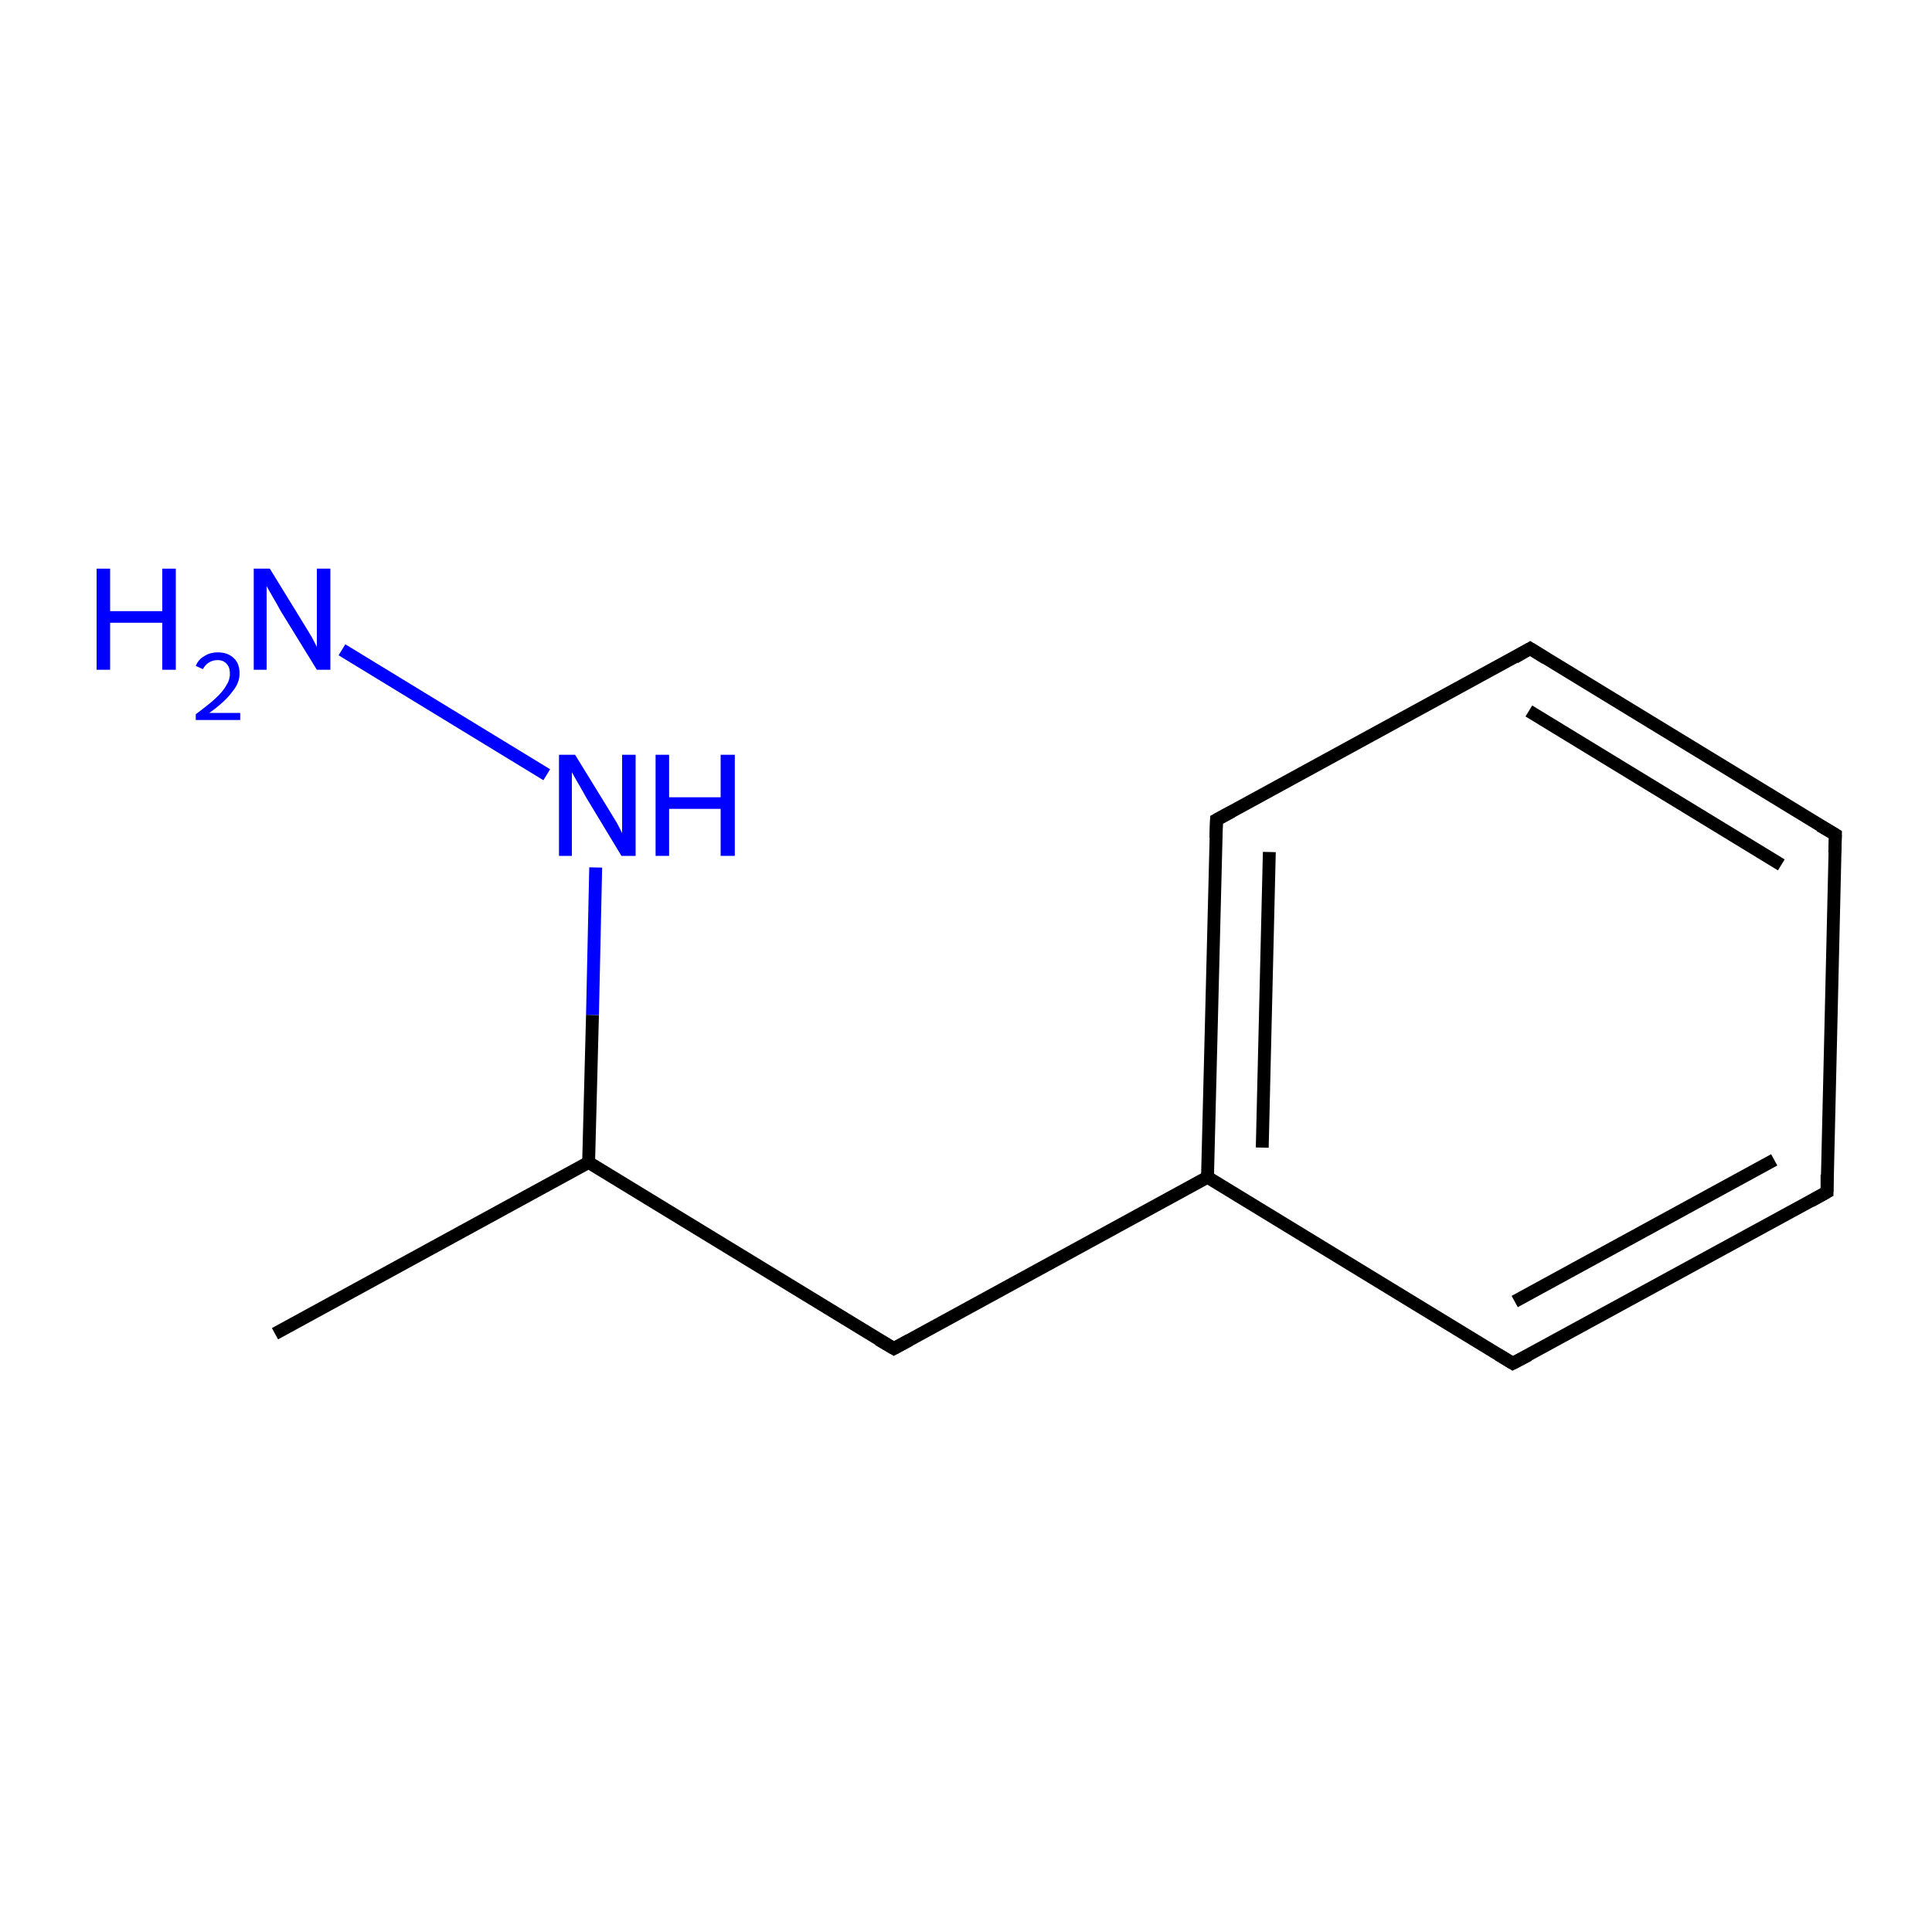 <?xml version='1.0' encoding='iso-8859-1'?>
<svg version='1.1' baseProfile='full'
              xmlns='http://www.w3.org/2000/svg'
                      xmlns:rdkit='http://www.rdkit.org/xml'
                      xmlns:xlink='http://www.w3.org/1999/xlink'
                  xml:space='preserve'
width='300px' height='300px' viewBox='0 0 300 300'>
<!-- END OF HEADER -->
<rect style='opacity:1.0;fill:#FFFFFF;stroke:none' width='300.0' height='300.0' x='0.0' y='0.0'> </rect>
<path class='bond-0 atom-0 atom-1' d='M 42.7,207.1 L 91.4,180.5' style='fill:none;fill-rule:evenodd;stroke:#000000;stroke-width:2.0px;stroke-linecap:butt;stroke-linejoin:miter;stroke-opacity:1' />
<path class='bond-1 atom-1 atom-2' d='M 91.4,180.5 L 138.8,209.4' style='fill:none;fill-rule:evenodd;stroke:#000000;stroke-width:2.0px;stroke-linecap:butt;stroke-linejoin:miter;stroke-opacity:1' />
<path class='bond-2 atom-2 atom-3' d='M 138.8,209.4 L 187.5,182.8' style='fill:none;fill-rule:evenodd;stroke:#000000;stroke-width:2.0px;stroke-linecap:butt;stroke-linejoin:miter;stroke-opacity:1' />
<path class='bond-3 atom-3 atom-4' d='M 187.5,182.8 L 188.9,127.3' style='fill:none;fill-rule:evenodd;stroke:#000000;stroke-width:2.0px;stroke-linecap:butt;stroke-linejoin:miter;stroke-opacity:1' />
<path class='bond-3 atom-3 atom-4' d='M 196.0,178.2 L 197.1,132.3' style='fill:none;fill-rule:evenodd;stroke:#000000;stroke-width:2.0px;stroke-linecap:butt;stroke-linejoin:miter;stroke-opacity:1' />
<path class='bond-4 atom-4 atom-5' d='M 188.9,127.3 L 237.6,100.7' style='fill:none;fill-rule:evenodd;stroke:#000000;stroke-width:2.0px;stroke-linecap:butt;stroke-linejoin:miter;stroke-opacity:1' />
<path class='bond-5 atom-5 atom-6' d='M 237.6,100.7 L 285.0,129.6' style='fill:none;fill-rule:evenodd;stroke:#000000;stroke-width:2.0px;stroke-linecap:butt;stroke-linejoin:miter;stroke-opacity:1' />
<path class='bond-5 atom-5 atom-6' d='M 237.4,110.4 L 276.6,134.3' style='fill:none;fill-rule:evenodd;stroke:#000000;stroke-width:2.0px;stroke-linecap:butt;stroke-linejoin:miter;stroke-opacity:1' />
<path class='bond-6 atom-6 atom-7' d='M 285.0,129.6 L 283.7,185.1' style='fill:none;fill-rule:evenodd;stroke:#000000;stroke-width:2.0px;stroke-linecap:butt;stroke-linejoin:miter;stroke-opacity:1' />
<path class='bond-7 atom-7 atom-8' d='M 283.7,185.1 L 234.9,211.7' style='fill:none;fill-rule:evenodd;stroke:#000000;stroke-width:2.0px;stroke-linecap:butt;stroke-linejoin:miter;stroke-opacity:1' />
<path class='bond-7 atom-7 atom-8' d='M 275.5,180.1 L 235.2,202.1' style='fill:none;fill-rule:evenodd;stroke:#000000;stroke-width:2.0px;stroke-linecap:butt;stroke-linejoin:miter;stroke-opacity:1' />
<path class='bond-8 atom-1 atom-9' d='M 91.4,180.5 L 92.0,157.6' style='fill:none;fill-rule:evenodd;stroke:#000000;stroke-width:2.0px;stroke-linecap:butt;stroke-linejoin:miter;stroke-opacity:1' />
<path class='bond-8 atom-1 atom-9' d='M 92.0,157.6 L 92.5,134.7' style='fill:none;fill-rule:evenodd;stroke:#0000FF;stroke-width:2.0px;stroke-linecap:butt;stroke-linejoin:miter;stroke-opacity:1' />
<path class='bond-9 atom-9 atom-10' d='M 84.9,120.3 L 53.1,100.9' style='fill:none;fill-rule:evenodd;stroke:#0000FF;stroke-width:2.0px;stroke-linecap:butt;stroke-linejoin:miter;stroke-opacity:1' />
<path class='bond-10 atom-8 atom-3' d='M 234.9,211.7 L 187.5,182.8' style='fill:none;fill-rule:evenodd;stroke:#000000;stroke-width:2.0px;stroke-linecap:butt;stroke-linejoin:miter;stroke-opacity:1' />
<path d='M 136.4,208.0 L 138.8,209.4 L 141.2,208.1' style='fill:none;stroke:#000000;stroke-width:2.0px;stroke-linecap:butt;stroke-linejoin:miter;stroke-miterlimit:10;stroke-opacity:1;' />
<path d='M 188.8,130.1 L 188.9,127.3 L 191.3,126.0' style='fill:none;stroke:#000000;stroke-width:2.0px;stroke-linecap:butt;stroke-linejoin:miter;stroke-miterlimit:10;stroke-opacity:1;' />
<path d='M 235.2,102.1 L 237.6,100.7 L 240.0,102.2' style='fill:none;stroke:#000000;stroke-width:2.0px;stroke-linecap:butt;stroke-linejoin:miter;stroke-miterlimit:10;stroke-opacity:1;' />
<path d='M 282.6,128.2 L 285.0,129.6 L 284.9,132.4' style='fill:none;stroke:#000000;stroke-width:2.0px;stroke-linecap:butt;stroke-linejoin:miter;stroke-miterlimit:10;stroke-opacity:1;' />
<path d='M 283.7,182.4 L 283.7,185.1 L 281.2,186.5' style='fill:none;stroke:#000000;stroke-width:2.0px;stroke-linecap:butt;stroke-linejoin:miter;stroke-miterlimit:10;stroke-opacity:1;' />
<path d='M 237.4,210.4 L 234.9,211.7 L 232.6,210.3' style='fill:none;stroke:#000000;stroke-width:2.0px;stroke-linecap:butt;stroke-linejoin:miter;stroke-miterlimit:10;stroke-opacity:1;' />
<path class='atom-9' d='M 89.3 117.2
L 94.4 125.5
Q 94.9 126.3, 95.8 127.8
Q 96.6 129.3, 96.6 129.4
L 96.6 117.2
L 98.7 117.2
L 98.7 132.9
L 96.5 132.9
L 91.0 123.8
Q 90.4 122.7, 89.7 121.5
Q 89.0 120.3, 88.8 119.9
L 88.8 132.9
L 86.8 132.9
L 86.8 117.2
L 89.3 117.2
' fill='#0000FF'/>
<path class='atom-9' d='M 101.8 117.2
L 103.9 117.2
L 103.9 123.8
L 111.9 123.8
L 111.9 117.2
L 114.1 117.2
L 114.1 132.9
L 111.9 132.9
L 111.9 125.6
L 103.9 125.6
L 103.9 132.9
L 101.8 132.9
L 101.8 117.2
' fill='#0000FF'/>
<path class='atom-10' d='M 15.0 88.3
L 17.1 88.3
L 17.1 94.9
L 25.2 94.9
L 25.2 88.3
L 27.3 88.3
L 27.3 104.0
L 25.2 104.0
L 25.2 96.7
L 17.1 96.7
L 17.1 104.0
L 15.0 104.0
L 15.0 88.3
' fill='#0000FF'/>
<path class='atom-10' d='M 30.4 103.4
Q 30.8 102.4, 31.7 101.9
Q 32.6 101.3, 33.8 101.3
Q 35.4 101.3, 36.3 102.2
Q 37.2 103.0, 37.2 104.6
Q 37.2 106.1, 36.0 107.5
Q 34.9 109.0, 32.5 110.7
L 37.3 110.7
L 37.3 111.8
L 30.4 111.8
L 30.4 110.9
Q 32.3 109.5, 33.4 108.5
Q 34.6 107.4, 35.1 106.5
Q 35.7 105.6, 35.7 104.6
Q 35.7 103.6, 35.2 103.1
Q 34.7 102.5, 33.8 102.5
Q 33.0 102.5, 32.4 102.9
Q 31.9 103.2, 31.5 103.9
L 30.4 103.4
' fill='#0000FF'/>
<path class='atom-10' d='M 41.9 88.3
L 47.0 96.6
Q 47.5 97.4, 48.4 98.9
Q 49.2 100.4, 49.2 100.5
L 49.2 88.3
L 51.3 88.3
L 51.3 104.0
L 49.2 104.0
L 43.6 94.9
Q 43.0 93.8, 42.3 92.6
Q 41.6 91.4, 41.4 91.0
L 41.4 104.0
L 39.4 104.0
L 39.4 88.3
L 41.9 88.3
' fill='#0000FF'/>
</svg>
